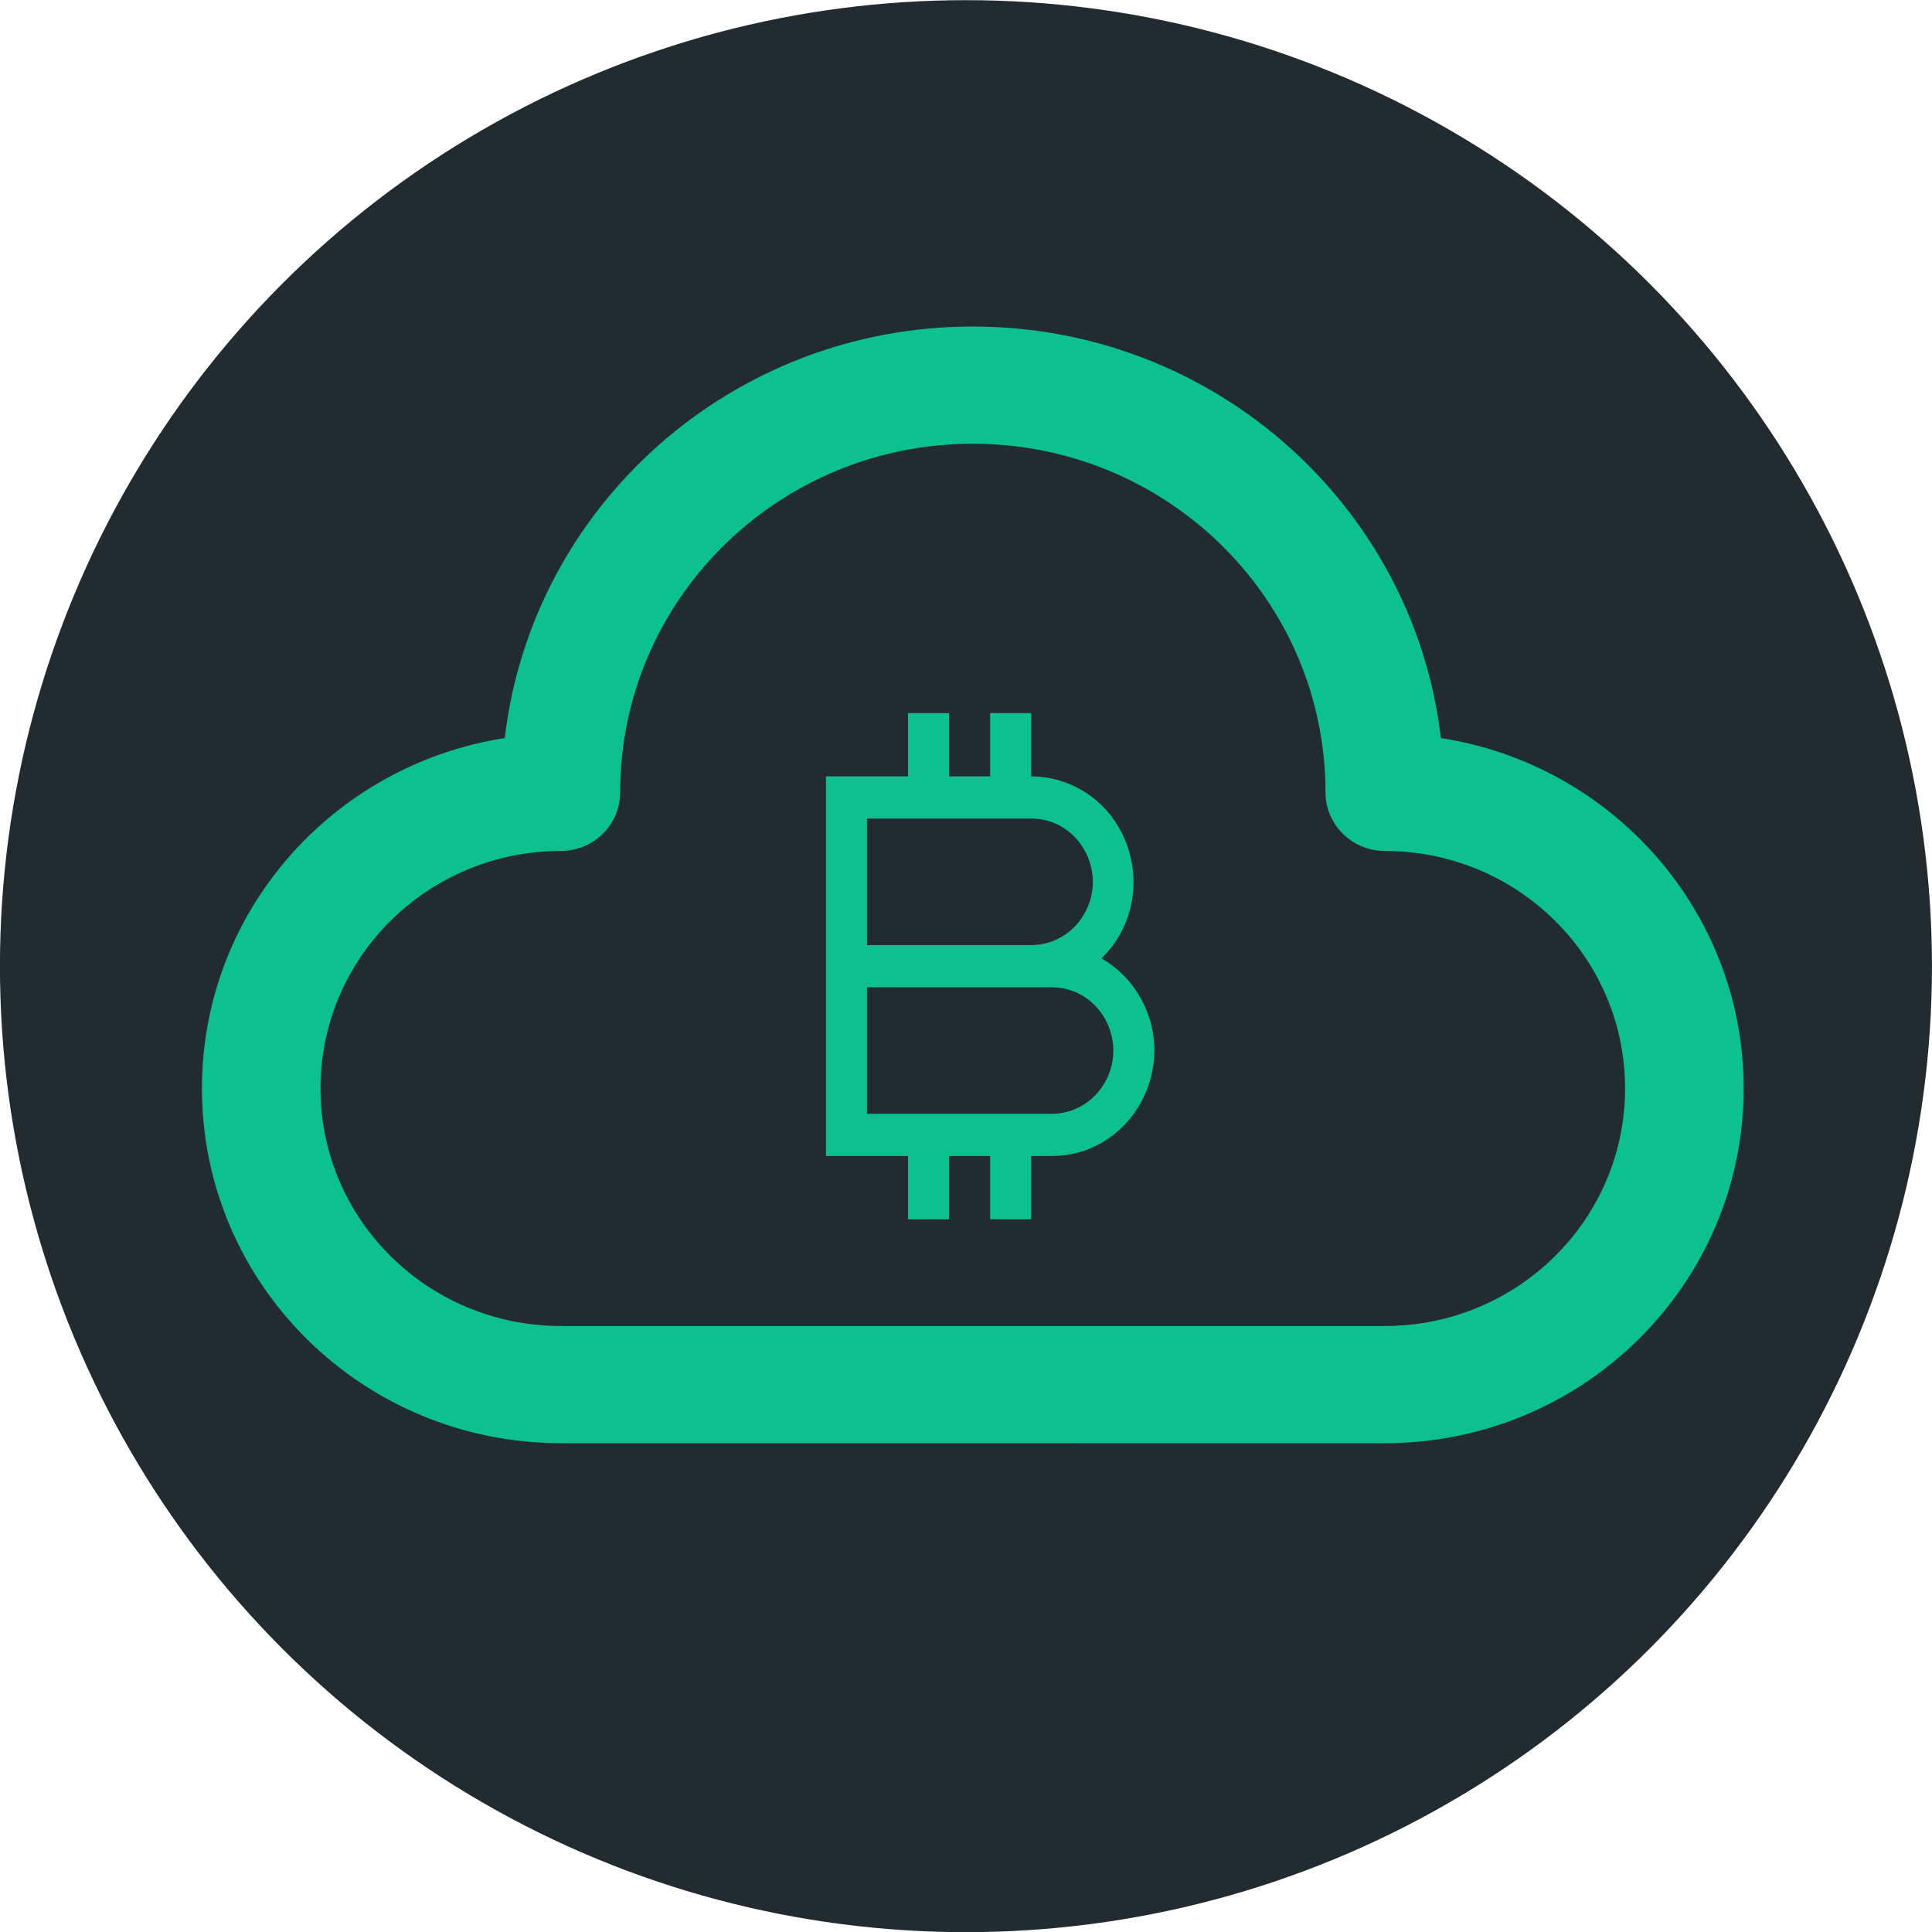 <?xml version="1.0" encoding="UTF-8" standalone="no"?>
<svg
   xmlns:bx="https://boxy-svg.com"
   xmlns:dc="http://purl.org/dc/elements/1.1/"
   xmlns:cc="http://creativecommons.org/ns#"
   xmlns:rdf="http://www.w3.org/1999/02/22-rdf-syntax-ns#"
   xmlns:svg="http://www.w3.org/2000/svg"
   xmlns="http://www.w3.org/2000/svg"
   xmlns:sodipodi="http://sodipodi.sourceforge.net/DTD/sodipodi-0.dtd"
   xmlns:inkscape="http://www.inkscape.org/namespaces/inkscape"
   inkscape:version="1.0rc1 (09960d6, 2020-04-09)"
   sodipodi:docname="dns.svg"
   id="svg839"
   version="1.1"
   viewBox="0 0 500 500">
  <defs
     id="defs843" />
  <sodipodi:namedview
     inkscape:current-layer="svg839"
     inkscape:window-maximized="0"
     inkscape:window-y="23"
     inkscape:window-x="29"
     inkscape:cy="200.31056"
     inkscape:cx="175.46584"
     inkscape:zoom="0.966"
     showgrid="false"
     id="namedview841"
     inkscape:window-height="690"
     inkscape:window-width="1205"
     inkscape:pageshadow="2"
     inkscape:pageopacity="0"
     guidetolerance="10"
     gridtolerance="10"
     objecttolerance="10"
     borderopacity="1"
     bordercolor="#666666"
     pagecolor="#ffffff" />
  <ellipse
     id="ellipse833"
     bx:origin="0.5 0.5"
     style="fill: rgb(33, 43, 48);"
     ry="250"
     rx="250"
     cy="407.302"
     cx="492.686"
     transform="matrix(1, -0, 0, 1, -242.699, -157.261)" />
  <path
     id="path835"
     bx:origin="0.498 0.573"
     style="fill: rgb(10, 193, 143);"
     p-id="13099"
     d="M 145.159 373.496 C 93.841 373.496 52.262 332.401 52.262 281.681 C 52.262 235.868 86.229 197.895 130.632 191.012 C 137.663 131.049 189.221 84.502 251.759 84.502 L 254.023 84.529 C 315.552 85.634 365.95 131.771 372.907 191.006 C 417.309 197.902 451.262 235.868 451.262 281.688 C 451.262 332.395 409.684 373.502 358.386 373.502 Z M 251.759 114.837 L 249.631 114.864 C 200.216 115.983 160.499 155.938 160.499 205.06 C 160.499 213.438 153.628 220.228 145.152 220.228 C 110.797 220.228 82.948 247.739 82.948 281.688 C 82.948 315.641 110.798 343.167 145.152 343.167 L 358.386 343.167 C 392.727 343.167 420.569 315.643 420.569 281.688 C 420.577 247.741 392.732 220.221 358.386 220.228 C 349.91 220.228 343.039 213.438 343.039 205.06 L 343.012 202.958 C 341.886 154.104 301.461 114.844 251.752 114.844 Z" />
  <path
     inkscape:connector-curvature="0"
     id="path837"
     style="fill:#0ac18f"
     p-id="15176"
     d="m 285.057,248.028 c 14.836,-14.458 8.882,-40.001 -10.717,-45.979 -2.425,-0.74 -4.94,-1.12 -7.47,-1.128 h -0.004 v -16.375 h -10.622 v 16.375 h -10.623 v -16.375 h -10.622 v 16.375 h -21.241 v 98.25 h 21.241 v 16.375 h 10.622 v -16.375 h 10.623 v 16.375 h 10.622 v -16.375 h 5.31 c 20.438,-0.006 33.206,-22.751 22.981,-40.94 -2.38,-4.236 -5.825,-7.736 -9.973,-10.133 l -0.131,-0.07 z m -60.673,-36.189 h 42.486 c 12.265,0 19.93,13.646 13.798,24.563 -2.846,5.066 -8.106,8.187 -13.798,8.187 h -42.486 z m 47.796,76.418 h -47.796 v -32.75 h 47.796 c 12.264,0 19.929,13.646 13.797,24.563 -2.846,5.066 -8.106,8.187 -13.797,8.187 z" />
</svg>
